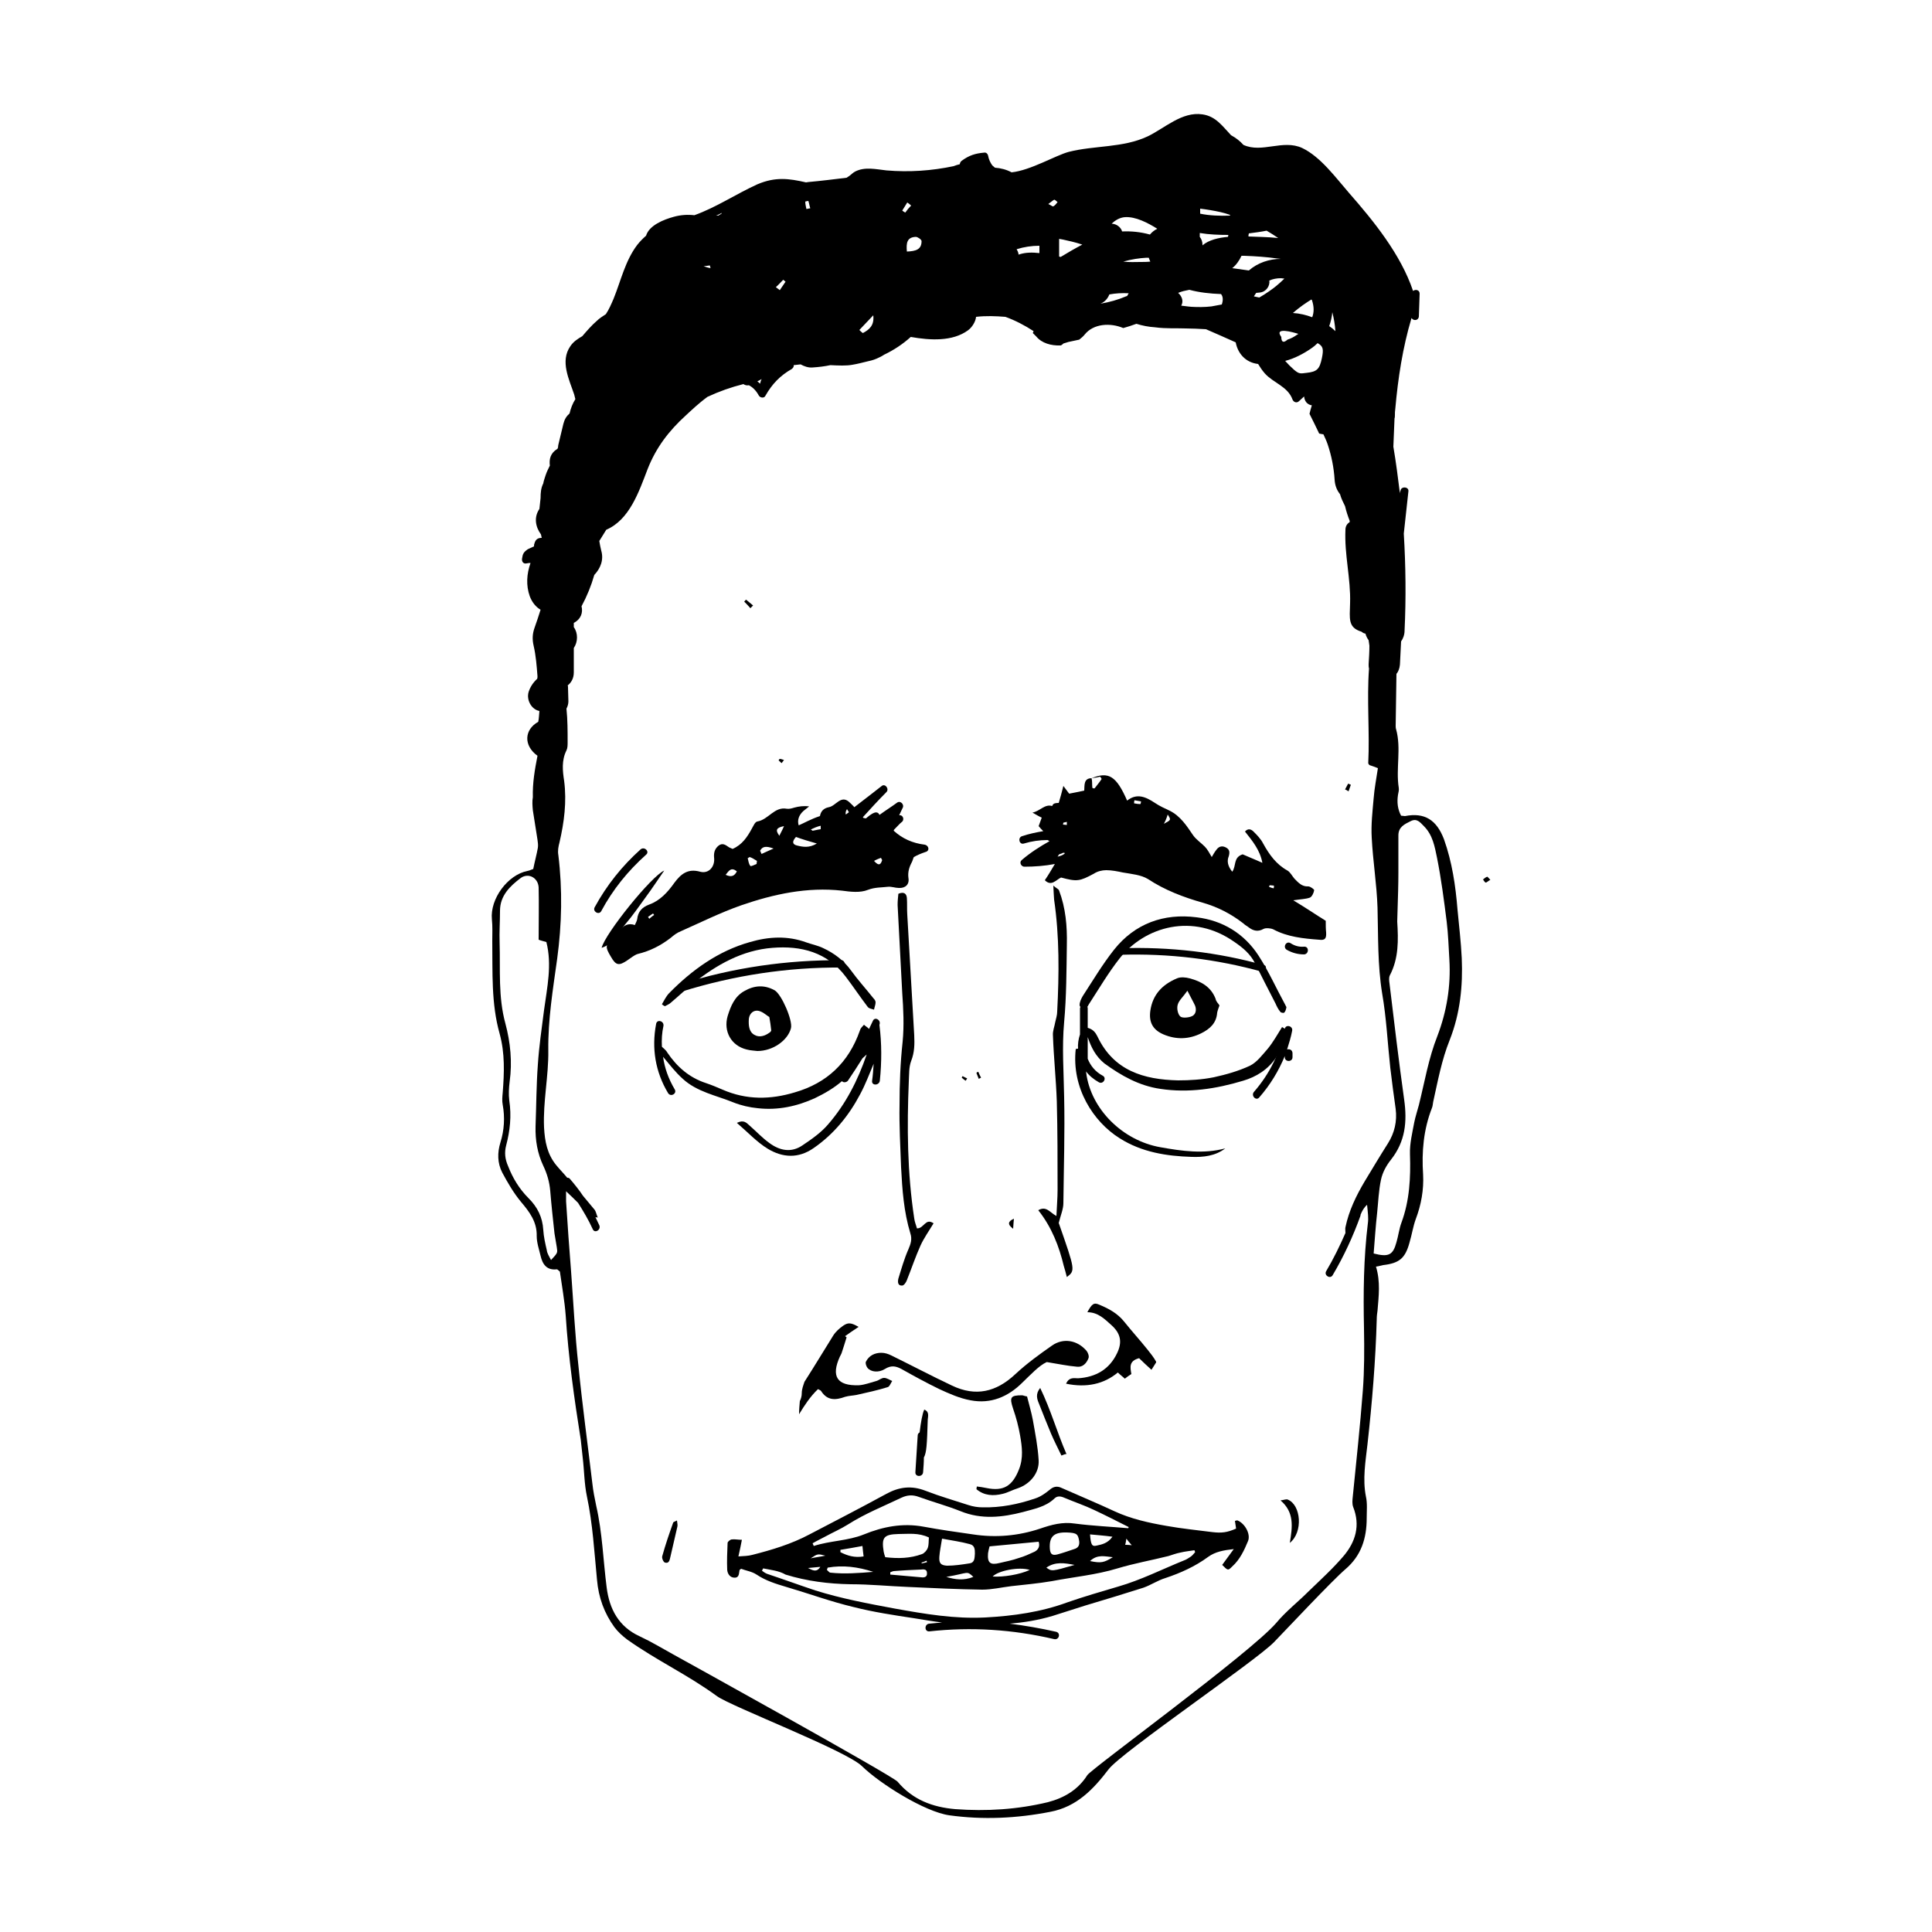 <?xml version="1.0" encoding="utf-8"?>
<!-- Generator: Adobe Illustrator 19.0.0, SVG Export Plug-In . SVG Version: 6.00 Build 0)  -->
<svg version="1.1" id="Layer_9" xmlns="http://www.w3.org/2000/svg" xmlns:xlink="http://www.w3.org/1999/xlink" x="0px" y="0px"
	 viewBox="-499 501 500 500" style="enable-background:new -499 501 500 500;" xml:space="preserve">
<path d="M-537,1409.5c-0.1-0.2-0.3-0.5-0.4-0.7c0.2-0.1,0.4-0.3,0.5-0.3c0.2,0.1,0.3,0.4,0.5,0.6
	C-536.6,1409.2-536.7,1409.3-537,1409.5z"/>
<path d="M-271.4,766.3C-271.4,766.3-271.4,766.3-271.4,766.3c0-0.1,0-0.1,0-0.1c0.5-1.2-1.2-2.2-1.7-1c-0.3,0.7-0.7,1.4-1,2.1
	c-0.3-0.4-0.9-0.7-1.3-1.1c-0.4,0.5-0.6,0.6-0.7,0.8c-0.2,0.2-0.3,0.5-0.4,0.8c-2.9,8.2-8.5,13.5-16.8,15.9
	c-6.3,1.9-12.5,2-18.7-0.7c-1.4-0.6-2.8-1.2-4.3-1.7c-4.3-1.4-7.5-4.2-10-7.9c-0.3-0.6-0.9-1-1.4-1.5c-0.1-1.8,0-3.6,0.4-5.4
	c0.2-1.3-1.7-1.8-1.9-0.5c-1.2,6.3-0.2,12.4,3.1,17.9c0.7,1.1,2.4,0.1,1.7-1c-1.6-2.7-2.6-5.5-3-8.4c1.6,1.9,3.2,4,5.1,5.7
	c3.7,3.4,8.7,4.3,13.1,6.1c2,0.8,4.2,1.3,6.3,1.5c5.2,0.6,10.2-0.5,14.8-2.6c2.5-1.2,4.9-2.6,7-4.4c0.4,0.5,1.3,0.3,1.6-0.2
	c1.3-1.9,2.5-3.8,3.7-5.7c0.4-0.4,0.8-0.7,1.1-1c-2.3,6.7-5.4,12.8-10,18.1c-1.8,2.1-4.2,3.8-6.6,5.4c-2.9,2-5.9,1.4-8.6-0.6
	c-1.8-1.3-3.4-3-5.1-4.5c-0.8-0.7-1.5-1.6-3.3-0.7c2.8,2.4,5.2,5,8,6.7c3.8,2.3,7.9,2.6,11.9-0.2c5.2-3.6,9.1-8.4,12-13.9
	c1.4-2.6,2.4-5.3,3.5-7.9c-0.1,1.5-0.2,3-0.4,4.4c-0.2,1.3,1.8,1.3,2,0C-270.8,775.8-270.8,771-271.4,766.3z"/>
<path d="M-261.7,818.9c1.8,0.1,2.2-2.8,4.3-1.3c-1.2,2-2.5,3.8-3.4,5.8c-1.3,2.9-2.3,5.9-3.5,8.9c-0.2,0.6-0.8,1.4-1.2,1.4
	c-1.2,0.1-1.2-1-1-1.8c0.8-2.6,1.5-5.1,2.6-7.6c0.6-1.4,1-2.6,0.5-4.1c-1.7-5.6-2.1-11.3-2.4-17.1c-0.2-5.4-0.5-10.7-0.4-16.1
	c0-5.5,0.2-10.9,0.8-16.4c0.4-4.2,0.2-8.4-0.1-12.6c-0.4-7.6-0.8-15.2-1.2-22.8c0-1,0.1-2,0.2-2.9c1.5-0.6,2.1,0,2.2,1.1
	c0.1,1.4,0,2.9,0.1,4.3c0.6,10.4,1.2,20.8,1.8,31.2c0.1,2.3,0.1,4.4-0.8,6.7c-0.6,1.6-0.5,3.4-0.6,5.2c-0.5,11.9-0.4,23.7,1.4,35.5
	C-262.3,817.2-261.9,818.1-261.7,818.9z"/>
<path d="M-230.3,814.2c2.1-1.2,3,0.6,4.7,1.5c0.1-2.5,0.3-4.6,0.3-6.8c0-7.6,0-15.2-0.2-22.9c-0.2-5.7-0.8-11.3-1-17
	c-0.1-1.2,0.4-2.3,0.6-3.5c0.2-0.9,0.5-1.8,0.5-2.7c0.5-9.7,0.6-19.4-0.8-29c-0.1-1-0.1-2-0.2-3.6c0.8,0.7,1.4,0.9,1.5,1.3
	c1.7,4.5,2.1,9.2,2,14c-0.1,6.7-0.1,13.4-0.7,20c-0.6,6.5-0.1,13,0,19.4c0.2,9.2-0.1,18.3-0.2,27.5c0,1.5-0.7,3.1-1.2,5.1
	c4.3,12.3,4.3,12.3,2.1,14c-0.3-1.1-0.5-2-0.8-2.9C-224.9,823.6-226.8,818.6-230.3,814.2z"/>
<path d="M-228.1,853.5c-2,0.9-4.1,3.2-6.3,5.3c-3.7,3.7-8.2,5.6-13.4,4.6c-2.8-0.5-5.5-1.7-8.1-2.9c-3.3-1.6-6.6-3.4-9.8-5.2
	c-1.5-0.8-2.7-1-4.3,0s-3.6,0.8-4.5-0.3c-0.3-0.4-0.6-1.2-0.4-1.6c0.8-1.6,2.3-2.3,4-2.3c0.9,0,1.8,0.3,2.6,0.7
	c5.3,2.6,10.4,5.3,15.7,7.8c6.1,2.9,11.4,1.7,16.4-3c2.9-2.7,6.2-5.1,9.5-7.4c2.9-2,6.5-1.4,8.9,1.4c0.4,0.5,0.7,1.4,0.5,1.9
	c-0.5,1.3-1.5,2.4-3,2.2C-222.7,854.5-225,854-228.1,853.5z"/>
<path d="M-270.2,857.6c-0.7,0-1.3,0.6-2,0.8c-1.5,0.4-3,1-4.5,1.1c-5.7,0.2-7.3-2.3-4.9-7.5c0.1-0.2,0.3-0.5,0.4-0.8
	c0.4-1.3,0.9-2.7,1.3-4.1c-0.1-0.1-0.3-0.2-0.4-0.3c1-0.7,2.1-1.5,3.5-2.4c-1.9-1.1-2.7-1.2-4-0.3c-1,0.7-2,1.6-2.6,2.6
	c-2.5,4-4.9,8-7.4,11.9c-0.3,0.9-0.7,1.9-0.7,2.9c0,0.8-0.2,1.5-0.5,2.1c-0.1,1.1-0.2,2.3-0.2,3.4c1.4-2.3,2.9-4.6,4.9-6.5
	c0.3,0.2,0.7,0.3,0.8,0.5c1.6,2.5,3.7,2.4,6.2,1.5c1-0.3,2-0.3,3-0.5c2.7-0.6,5.4-1.2,8-2c0.5-0.1,0.8-1,1.2-1.6
	C-268.8,858.1-269.5,857.6-270.2,857.6z"/>
<path d="M-183.4,761.2c-0.2,0.6-0.5,1.3-0.6,1.9c-0.2,2.7-1.9,4.2-4.1,5.3c-3.2,1.6-6.5,1.7-9.8,0.3c-2.8-1.2-3.8-3.2-3.4-6.1
	c0.6-4.2,3.1-6.8,6.9-8.4c0.9-0.4,2.2-0.3,3.3,0c3,0.8,5.5,2.2,6.7,5.3C-184.3,760.2-183.7,760.7-183.4,761.2z M-191.7,757.4
	c-1.2,1.7-2.2,2.5-2.5,3.6c-0.3,0.9,0,2.4,0.6,3c0.4,0.5,1.9,0.4,2.8,0.1c1.3-0.4,1.5-1.7,1.1-2.8
	C-190.2,760.2-190.8,759.2-191.7,757.4z"/>
<path d="M-303,773c-0.6-0.1-1.7-0.1-2.8-0.4c-4-1-6-4.7-4.9-8.6c0.8-2.6,1.8-5.1,4.3-6.5c2.6-1.5,5.2-1.7,7.9-0.2
	c1.8,1.1,4.7,7.8,4.2,9.8C-295.1,770.2-298.9,773-303,773z M-299.9,764.2c-0.7-0.4-1.4-1.1-2.2-1.4c-1.5-0.7-2.9,0.2-3.1,1.9
	c-0.1,1.6,0,3.3,1.4,4.1c1.3,0.8,2.8,0.3,4-0.6c0.2-0.1,0.3-0.3,0.4-0.5C-299.5,766.6-299.7,765.4-299.9,764.2z"/>
<path d="M-327.7,760.9c0.6-1,1.1-2.1,1.9-2.9c5.9-6,12.7-10.9,20.9-13.2c4.8-1.4,9.7-1.7,14.6,0.1c1.4,0.5,3,0.8,4.4,1.5
	c2.8,1.3,5.3,3.2,7.1,5.7c1.8,2.5,3.9,4.8,5.8,7.2c0.3,0.3,0.6,0.7,0.6,1.1c0,0.6-0.3,1.3-0.4,1.9c-0.6-0.2-1.4-0.3-1.7-0.8
	c-1.9-2.5-3.7-5.2-5.6-7.7c-4.8-6.4-11.6-8.1-19-7.5c-7.8,0.6-14.5,4.4-20.5,9.2c-2,1.6-3.9,3.4-5.8,5c-0.4,0.4-1,0.6-1.5,0.9
	C-327.2,761.3-327.5,761.1-327.7,760.9z"/>
<path d="M-199.8,853.6c0-0.1,0-0.1,0-0.2c-0.6-1.1-1.4-2.1-2.2-3.1c-2-2.5-4.1-4.8-6.1-7.3c-1.7-2.1-3.9-3.3-6.3-4.3
	c-1.5-0.7-2-0.3-3.2,1.9c2.8,0,4.5,1.8,6.3,3.4c2.3,2.1,2.8,4.3,1.4,7.2c-2,4.2-5.5,6.2-10.1,6.5c-1,0-2.3-0.4-3.1,1.4
	c5.3,1.1,9.8,0.1,13.4-2.9c0.7,0.7,1.3,1.1,1.8,1.6c0.6-0.5,1.1-0.8,1.7-1.2c-0.3-1.7-0.7-3.4,2-4.1c1,1,2.1,2,3.2,3
	C-200.6,854.9-200.2,854.2-199.8,853.6z"/>
<path d="M-233.2,862.4c0.5,2,1.1,4,1.5,6.1c0.6,3.4,1.3,6.9,1.5,10.4c0.2,3.3-2.2,6.2-5.5,7.3c-1.3,0.4-2.5,1.1-3.8,1.4
	c-2.4,0.6-4.8,0.5-6.8-1.2c0-0.2,0.1-0.5,0.1-0.7c0.8,0.1,1.6,0.2,2.5,0.4c4.4,0.9,6.7-0.5,8.4-4.8c1.2-3,0.8-5.9,0.3-8.8
	c-0.4-2.3-1-4.6-1.8-6.9c-1-3-0.7-3.5,2.3-3.5C-234.2,862.1-233.9,862.3-233.2,862.4z"/>
<path d="M-167.2,766.8c-1.2,1.9-2.3,3.9-3.7,5.6c-1.4,1.6-2.8,3.5-4.6,4.4c-3,1.4-6.2,2.3-9.4,3c-3,0.6-6.1,0.8-9.2,0.8
	c-8.9-0.2-16.7-2.5-20.9-11.4c-0.5-1-1.1-1.8-2.5-2.2c0-1.7,0-3.3,0-5c0-0.2,0-0.3-0.1-0.4c0.1-0.2,0.3-0.5,0.4-0.7
	c2.6-4,5-8.1,7.9-11.8c6.6-8.4,19.1-11.9,29.8-4.3c2.2,1.5,4.1,3.1,5.3,5.5c1.7,3.4,3.5,6.9,5.3,10.4c0.3,0.7,0.7,1.5,1.2,2.1
	c0.1,0.3,0.9,0.4,1,0.3c0.4-0.3,0.5-0.9,0.6-1.3c0.1-0.2-0.2-0.5-0.3-0.8c-2.3-4.2-4.3-8.7-6.9-12.7c-3.7-5.7-9.3-9.1-16-9.9
	c-8.5-1.1-16,1.6-21.4,8.4c-3,3.8-5.5,8-8.1,12c-0.4,0.7-0.8,1.5-0.8,2.3c0,0.2,0.1,0.3,0.2,0.5c0,0.1-0.1,0.2-0.1,0.4
	c0,2.2,0,4.5,0,6.7c-0.4,1.2-0.6,2.5-0.5,3.7c-0.2,0-0.4,0-0.6,0.1c-1.1,10,4.5,18.8,11.4,23.1c5.7,3.6,12.1,4.6,18.6,4.8
	c3,0.1,6.1-0.2,8.7-2.2c-5.6,1.5-11.2,0.7-16.8-0.3c-9.7-1.7-18-9.8-19.2-19.3c0-0.1,0-0.3-0.1-0.4c0.9,1.2,2,2.1,3.4,2.9
	c1.1,0.6,2.1-1.1,1-1.7c-1.9-1-3.2-2.6-3.9-4.4c0-1.9,0-3.7,0-5.6c0.9,2.7,2.1,5,4.3,6.8c4.4,3.2,9,5.8,14.5,6.6
	c7.3,1.1,14.4,0,21.4-2.1c3.4-1,6.5-2.9,8.6-6.1c1-1.5,2-2.9,2.9-4.4C-164.8,768.4-164.8,768.2-167.2,766.8z"/>
<path d="M-343.3,746.3c0.9-3.7,12.9-18.6,16.2-20c-1.6,2.3-3.1,4.6-4.8,6.9c-1.7,2.3-3.3,4.7-5.2,6.9
	C-338.9,742.1-339.8,745.1-343.3,746.3z"/>
<path d="M-224.3,877.7c-0.9-1.9-1.9-3.8-2.7-5.7c-1.1-2.6-2.1-5.2-3.1-7.7c-0.5-1.2-1-2.5,0.3-4.1c2.8,5.8,4.4,11.6,6.8,17.1
	C-223.4,877.3-223.8,877.5-224.3,877.7z"/>
<path d="M-259.8,865.8c-0.5,1-0.9,3.4-1.2,5.9c-0.3,0.2-0.5,0.4-0.5,0.8c-0.2,3.2-0.4,6.3-0.6,9.5c-0.1,1.3,1.9,1.3,2,0
	c0.1-1.3,0.2-2.6,0.2-3.8c0.7-1.3,0.8-3.3,1-9.8C-258.8,867.4-258.5,866.3-259.8,865.8z"/>
<path d="M-324.5,595.3c2.6,0,5.3,0,7.9,0l0,0C-319.2,595.4-321.8,595.4-324.5,595.3C-324.5,595.4-324.5,595.3-324.5,595.3z"/>
<path d="M-236.6,816.4c-0.1,0.7-0.1,1.5-0.2,2.6C-238.3,817.9-238.2,817.1-236.6,816.4z"/>
<path d="M-150.9,705.3c0.3-0.5,0.5-1,0.8-1.5l0.7,0.3c-0.2,0.6-0.4,1.1-0.6,1.7C-150.3,705.6-150.6,705.4-150.9,705.3z"/>
<path d="M-113.3,728.7c-0.6,0.3-0.9,0.7-1.2,0.7c-0.2,0-0.5-0.5-0.7-0.8c0.4-0.3,0.7-0.6,1.1-0.7
	C-114.1,727.8-113.7,728.3-113.3,728.7z"/>
<path d="M-304.8,658.4c-0.5-0.6-1.1-1.2-1.6-1.7c0.2-0.2,0.3-0.4,0.5-0.5c0.6,0.5,1.2,1,1.8,1.5
	C-304.3,657.9-304.5,658.1-304.8,658.4z"/>
<path d="M-288.2,595.2c0.6,0,1.2,0,1.8,0c0,0.1,0,0.1,0,0.2c-0.6,0-1.2,0-1.8,0C-288.2,595.3-288.2,595.3-288.2,595.2z"/>
<path d="M-245.8,778.4c0.2,0.5,0.4,1,0.7,1.5c-0.2,0.1-0.4,0.2-0.6,0.3c-0.2-0.5-0.4-1-0.6-1.5C-246.2,778.5-246,778.4-245.8,778.4z
	"/>
<path d="M-249.1,780.7c-0.4-0.3-0.7-0.5-1-0.8c0,0,0.1-0.3,0.2-0.4c0.4,0.2,0.8,0.4,1.2,0.6C-248.9,780.4-249,780.6-249.1,780.7z"/>
<path d="M-296.1,697.7c-0.3,0.4-0.5,0.6-0.6,0.8c-0.3-0.2-0.5-0.5-0.8-0.7c0,0,0.2-0.4,0.3-0.4C-297,697.4-296.6,697.5-296.1,697.7z
	"/>
<path d="M-178.7,894.5c-0.2-0.1-0.5,0.1-0.7,0.1c0.1,0.7,0.2,1.4,0.3,2c-2.3,1-3.7,1.2-6.2,0.9c-3.9-0.5-7.9-0.9-11.8-1.6
	c-4.6-0.8-9.2-1.8-13.5-3.8c-4.5-2.1-9.1-4-13.6-6c-1.2-0.6-2.2-0.4-3.2,0.5c-1.1,0.9-2.4,1.8-3.7,2.2c-4.4,1.5-8.9,2.4-13.6,2.3
	c-1.2,0-2.5-0.2-3.7-0.6c-3.7-1.2-7.5-2.3-11.1-3.7c-3.6-1.4-6.8-1-10.1,0.8c-6.6,3.6-13.2,7-19.9,10.5c-4.7,2.5-9.7,4-14.8,5.3
	c-1.1,0.3-2.2,0.3-3.6,0.4c0.4-1.7,0.6-2.8,0.9-4.3c-1,0-1.8-0.2-2.6-0.1c-0.4,0-1.1,0.6-1.1,0.9c-0.1,2.3-0.2,4.7-0.1,7
	c0.1,1.1,0.8,2,1.9,2c1.3,0,1.1-1.2,1.3-2c0.1-0.1,0.3-0.2,0.4-0.3c1.3,0.5,2.8,0.7,4,1.5c2.4,1.6,5,2.4,7.7,3.2
	c5.8,1.7,11.5,3.8,17.4,5.2c5.1,1.3,10.4,2.1,15.7,2.9c2.4,0.4,4.8,0.8,7.2,1.1c-1.1,0.1-2.2,0.2-3.3,0.3c-1.3,0.1-1.3,2.1,0,2
	c10.9-1.2,21.6-0.5,32.3,2c1.3,0.3,1.8-1.6,0.5-1.9c-4-0.9-8-1.6-12-2.1c3.7-0.3,7.4-0.9,11.1-2c2.8-0.9,5.7-1.8,8.5-2.7
	c5-1.5,10-3,15-4.6c2-0.7,3.7-1.9,5.7-2.5c3.9-1.3,7.7-3,11.1-5.5c1.8-1.3,3.9-1.7,6.6-2c-1.2,1.6-2.1,2.9-3,4.1
	c1.5,1.5,1.5,1.5,2.6,0.4c2-1.8,3.1-4.2,4.1-6.6C-175.3,898-176.8,895.3-178.7,894.5z M-285.5,898.7c2-1.1,4.1-2,6-3.2
	c4.4-2.8,9.2-4.7,13.8-6.9c1.5-0.7,2.9-0.8,4.5-0.2c3.6,1.3,7.3,2.3,10.8,3.7c5.4,2.2,10.8,1.6,16.2,0.2c2.8-0.8,5.8-1.3,8.1-3.5
	c0.7-0.7,1.6-0.6,2.5-0.2c2.6,1.1,5.3,2,7.8,3.2c3,1.4,5.9,2.9,8.9,4.4c0,0.1-0.1,0.2-0.1,0.3c-4.6-0.4-9.2-0.6-13.8-1.2
	c-3.2-0.5-6.1,0.3-9,1.3c-5.7,1.9-11.5,2.4-17.4,1.5c-4.2-0.6-8.5-1.2-12.8-2c-5.4-1-10.5,0-15.4,2c-4.2,1.7-8.7,1.6-13,3
	c-0.1-0.2-0.2-0.5-0.3-0.7C-287.7,899.8-286.6,899.3-285.5,898.7z M-206.1,900.9c-0.8-0.1-1.3-0.1-1.7-0.1c0.1-0.4,0.2-0.8,0.3-1.6
	C-207,899.9-206.7,900.2-206.1,900.9z M-211,904c-2.3,1.4-3,1.6-5.9,1C-215,903.2-213.1,903.8-211,904z M-216.9,898.1
	c2,0.2,3.7,0.3,5.8,0.6c-1.2,1.7-2.7,2-4.1,2.3C-216.4,901.3-216.7,900.8-216.9,898.1z M-221,901.9c-1.5,0.5-2.9,1-4.4,1.4
	c-1.3,0.3-1.8-0.1-1.9-1.5c-0.2-3.1,1-4.3,4.4-4.2c2.6,0.1,2.9,0.4,3.2,2.3C-219.6,901-220,901.6-221,901.9z M-220.9,906
	c-5.9,1.7-5.9,1.7-7.3,0.7C-225.9,905.1-223.5,905.5-220.9,906z M-235.3,904.2c-1.7,0.6-3.3,0.9-5,1.3c-2.4,0.6-3.2,0-3-2.5
	c0.1-0.6,0.2-1.1,0.4-1.8c4.3-0.4,8.4-0.8,12.7-1.2c0.4,1.2-0.1,2.1-1.1,2.6C-232.6,903.2-233.9,903.8-235.3,904.2z M-232.5,907.3
	c-2.6,1.2-6.9,1.9-9.6,1.7C-240.7,907.5-235.3,906.4-232.5,907.3z M-248.1,905.6c-1.9,0.3-3.9,0.6-5.8,0.6c-1.7-0.1-2.1-0.7-2-2.3
	c0.1-1.4,0.4-2.8,0.7-4.7c2.7,0.5,4.9,0.8,7.1,1.4c1.4,0.3,1.4,1.4,1.4,2.5C-246.8,904.2-246.7,905.4-248.1,905.6z M-247.1,909.1
	c-2.5,1-4.7,0.7-7,0C-248.2,908.1-248.9,907.4-247.1,909.1z M-260.4,905.6c-0.1,0-0.1-0.1-0.1-0.2c0.4-0.1,0.8-0.3,1.3-0.5
	c0,0.1,0.1,0.3,0.1,0.4C-259.5,905.4-260,905.5-260.4,905.6z M-259.1,908.1c0.1,1.1-0.8,1.2-1.5,1.1c-2.7-0.2-5.3-0.5-8-0.7v-0.6
	c0.3-0.1,0.7-0.3,0.9-0.3c2.3-0.2,4.7-0.3,7-0.4C-259.9,907.1-259.1,907.1-259.1,908.1z M-260.4,903.2c-3,1.1-6.1,1.2-9.5,0.8
	c-0.2-0.6-0.3-0.9-0.4-1.4c-0.6-3.7,0-4.5,3.8-4.6c2.6,0,5.2-0.4,7.9,0.9c-0.1,1,0,1.9-0.3,2.7C-259.1,902.2-259.8,903-260.4,903.2z
	 M-273,907.8c-3.7,0.3-7.4,0.6-11.1,0.2c-0.3,0-0.6-0.5-0.9-0.7c0.1-0.2,0.1-0.4,0.2-0.6C-280.9,906-276.9,906.5-273,907.8z
	 M-281.5,902.7v-0.6c1.8-0.3,3.6-0.6,5.7-1c0.1,1.1,0.2,1.9,0.3,2.7C-277.9,904.2-279.7,903.6-281.5,902.7z M-285.4,903.6
	c-1.4,0.3-2.4,0.4-3.8,0.7C-287.4,903.1-287.4,903.1-285.4,903.6z M-286.7,906.5c-1,1.6-2.1,0.8-3.2,0.3
	C-288.9,906.7-287.8,906.6-286.7,906.5z M-190.9,903.9c-0.5,0.3-1,0.7-1.6,0.9c-5.7,2.3-11.2,5.1-17.1,6.8
	c-4.4,1.3-8.9,2.6-13.2,4.1c-6.8,2.5-13.9,3.5-21.2,3.9c-8,0.4-15.6-0.9-23.4-2.3c-7-1.3-13.9-2.6-20.6-4.7
	c-4.2-1.4-8.3-2.9-12.5-4.3c-0.5-0.2-0.9-0.5-1.3-0.8c0.1-0.2,0.2-0.4,0.3-0.6c2,0.4,4.1,0.6,5.8,1.6c5.5,1.7,11.1,2.4,16.8,2.5
	c5,0,9.9,0.5,14.9,0.7c6.4,0.3,12.8,0.6,19.2,0.7c2.5,0,5-0.6,7.5-0.9c3.5-0.4,7-0.7,10.5-1.3c5.7-1.1,11.4-1.6,17-3.3
	c4.3-1.3,8.8-2.1,13.2-3.2c1-0.3,2-0.7,3.1-0.9c1.2-0.3,2.4-0.4,3.6-0.6c0.1,0.1,0.1,0.3,0.2,0.5
	C-190.1,903.1-190.4,903.6-190.9,903.9z"/>
<path d="M-323.8,894.5c0.1,0.8,0.2,1.2,0.1,1.6c-0.6,2.6-1.2,5.2-1.8,7.8c-0.2,0.8-0.3,1.8-1.4,1.5c-0.4-0.1-0.9-1.2-0.7-1.7
	c0.8-2.9,1.8-5.8,2.8-8.6C-324.8,894.9-324.4,894.8-323.8,894.5z"/>
<path d="M-165.2,900.3c0.7-4.2,1.2-7.9-2.4-11c0.9-0.1,1.5-0.4,1.9-0.2C-162.3,890.5-161.7,897.5-165.2,900.3z"/>
<path d="M-281.2,749.5c-14.1-0.1-28.1,1.9-41.7,6.2c-1,0.3-0.6,2.2,0.4,1.9c13.5-4.2,27.4-6.3,41.3-6.2
	C-280.1,751.6-280.1,749.6-281.2,749.5z"/>
<path d="M-171.8,750.8c-12.1-3.4-24.5-4.8-37.2-4.4c-0.9,0-1,1.7-0.1,1.7c12.6-0.4,24.9,1.1,36.8,4.4
	C-171.4,752.7-171,751-171.8,750.8z"/>
<path d="M-155.8,742.3c-0.1-0.9-0.1-1.9-0.1-3c-2.6-1.6-5.2-3.4-8.4-5.3c1.9-0.3,3.2-0.3,4.3-0.7c0.5-0.2,1-1.2,1.1-1.9
	c0.1-0.2-1-1-1.5-1c-1.7,0.1-2.6-1-3.6-2c-0.6-0.7-1.1-1.7-1.8-2.1c-2.9-1.6-4.7-4.1-6.3-7c-0.6-1.2-1.6-2.2-2.5-3.1
	c-0.6-0.6-1.4-0.9-2.2,0c1.9,2.4,3.9,4.8,4.5,8.1c-2.2-1-3.8-1.6-5.1-2.2c-2.5,0.8-1.6,3-2.7,4.5c-1.2-1.5-1.4-2.8-0.9-4
	c0.3-1.1,0.2-1.7-0.6-2.2c-1-0.6-1.9-0.4-2.5,0.4c-0.5,0.6-0.9,1.3-1.3,2c-0.6-1-1.1-2-1.8-2.7c-1-1-2.2-1.8-3-2.9
	c-1.7-2.5-3.3-5-6.1-6.4c-1.3-0.6-2.6-1.2-3.8-2c-2.4-1.6-4.7-2.6-7.2-0.6c-2.8-6.4-4.8-7.6-9.2-5.8c0.7-0.1,1.5-0.2,2.2-0.4
	c0.2,0.2,0.3,0.4,0.4,0.6c-0.5,0.8-1.2,1.6-1.8,2.4c-0.2,0.1-0.4,0-0.6-0.1c-0.1-0.9,0-1.7-0.2-2.5c-2.1,0-1.8,1.9-1.9,3.2
	c-1.5,0.3-2.7,0.6-3.9,0.8c-0.4-0.5-0.8-1.1-1.5-2c-0.4,1.7-0.8,3-1.2,4.4c-0.3,0-0.6,0-1,0.1c-0.4,0.1-0.6,0.4-0.7,0.7
	c-1.9-0.6-3.1,1.3-5.1,1.7c0.9,0.5,1.7,1,2.4,1.3c-0.4,1.1-0.6,1.7-0.8,2.2c0.4,0.5,0.8,0.9,1.2,1.3c-1.8,0.3-3.7,0.7-5.5,1.3
	c-1.2,0.4-0.7,2.3,0.5,1.9c2-0.6,4-0.9,6.1-0.9c0.2,0.1,0.4,0.2,0.5,0.3c-2.5,1.4-5,3-7.2,4.9c-0.7,0.6-0.1,1.7,0.7,1.7
	c2.6,0,5.3-0.2,7.9-0.7c-0.9,1.5-1.7,2.9-2.6,4.2c1.7,1.7,2.9-0.1,4.2-0.7c4.1,1.1,4.8,1,8.5-1c0.9-0.6,2.1-0.9,3.2-0.9
	c1.4,0,2.9,0.3,4.3,0.6c2.3,0.4,4.7,0.6,6.5,1.7c4.4,2.9,9.2,4.7,14.1,6.1c3.9,1.1,7.4,2.9,10.6,5.4c0.4,0.4,1,0.7,1.5,1.1
	c1.1,0.8,2.3,1.1,3.7,0.3c0.6-0.3,1.8-0.2,2.5,0.1c3.7,2,7.9,2.4,11.9,2.7C-156.1,744.4-155.7,743.9-155.8,742.3z M-223.4,721.8
	c-0.4,0.5-1.1,0.7-1.9,0.9c0.1-0.2,0.3-0.4,0.4-0.6c0.3-0.1,0.7-0.2,1-0.4C-223.7,721.7-223.5,721.7-223.4,721.8
	C-223.3,721.7-223.4,721.8-223.4,721.8z M-223.9,714.4l0.1-0.5c0.3-0.1,0.6-0.1,0.9-0.2c0,0.3,0,0.5,0,0.8
	C-223.2,714.5-223.5,714.4-223.9,714.4z M-203.9,709.1c-0.5,0-1.1-0.1-1.6-0.2c0-0.3,0-0.5,0.1-0.8c0.6,0.1,1.1,0.2,1.7,0.3
	C-203.7,708.6-203.8,709.1-203.9,709.1z M-197.8,714.2c0.4-0.7,0.7-1.4,1-2.4C-195.9,713.2-195.9,713.2-197.8,714.2z M-170.6,730.5
	c0.1-0.1,0.1-0.3,0.2-0.4c0.5,0,0.9,0.1,1.1,0.1c0,0.3,0,0.5-0.1,0.7C-169.8,730.8-170.2,730.7-170.6,730.5z"/>
<path d="M-259.7,719.6c-3.2-0.4-5.8-1.6-8-3.6c0-0.1,0-0.2,0.1-0.3c0.8-0.8,1.5-1.6,1.9-1.9c0.9-0.6,0.4-2-0.6-1.8
	c0.3-0.6,0.6-1.3,0.9-1.9c0.5-0.8-0.5-2-1.4-1.4c-1.5,1.1-3.1,2.1-4.6,3.2c-0.1-0.3-0.4-0.6-0.6-0.6c-0.4-0.2-1.2,0.2-1.6,0.5
	c-0.5,0.3-0.9,0.7-1.3,1c-0.2,0-0.4-0.1-0.6-0.1c-0.1-0.1-0.1-0.1-0.2-0.2c2-2.2,4-4.4,6.1-6.5c0.8-0.8-0.3-2.3-1.2-1.6
	c-0.8,0.6-3.8,3-7.1,5.5c-0.4-0.5-0.9-0.9-1.4-1.4c-2.1-1.8-3.4,1.1-5.2,1.4c-1.5,0.3-2.1,1.2-2.3,2.3c-2.2,0.7-4.3,1.9-5.5,2.4
	c-0.4-1.3,0-2.6,1.2-3.7c0.5-0.4,1-0.8,1.5-1.2c-1.4-0.2-2.7,0-3.8,0.3c-0.7,0.2-1.3,0.4-2,0.3c-3.2-0.6-4.7,2.8-7.6,3.3
	c-0.6,0.1-1,1.1-1.4,1.8c-1.2,2.2-2.5,4.2-5,5.3c-0.3-0.1-0.6-0.3-0.9-0.4c-0.9-0.6-1.7-1.3-2.8-0.4c-0.9,0.8-1.2,1.7-1.1,3
	c0.3,2.4-1.4,4.3-3.6,3.7c-3.2-0.9-5,0.6-6.7,2.9c-1.7,2.4-3.7,4.6-6.5,5.6c-1.9,0.7-2.9,1.9-3.1,3.8c-0.1,0.5-0.3,0.8-0.6,1.5
	c-1.7-0.6-3,0.1-4,1.5c-0.5,0.6-1.1,1.1-1.7,1.7c-2,2-2,2.5-0.5,5c1.3,2.3,2.1,2.4,4.3,0.9c0.9-0.6,1.7-1.3,2.6-1.6
	c3.3-0.8,6-2.2,8.6-4.2c0.8-0.7,1.6-1.3,2.6-1.7c5.2-2.3,10.2-4.8,15.6-6.7c8.4-2.9,17.1-4.8,26.1-3.8c2.2,0.3,4.7,0.6,6.7-0.2
	c1.8-0.7,3.5-0.6,5.2-0.8c0.9-0.1,1.9,0.3,2.8,0.3c1.7,0.1,2.8-0.9,2.5-2.6c-0.2-1.5,0.2-2.8,0.9-4.1c0.2-0.4,0.3-0.9,0.5-1.3
	c0.9-0.5,1.8-0.9,3-1.3C-258.3,721.2-258.6,719.8-259.7,719.6z M-331,738.8c0-0.2-0.2-0.3-0.3-0.5c0.4-0.3,0.9-0.6,1.3-0.9
	c0.1,0.1,0.2,0.3,0.3,0.4C-330.1,738-330.5,738.4-331,738.8z M-311.2,727.4c0.9-1.2,1.5-2,2.9-0.9
	C-308.9,727.7-309.7,728.1-311.2,727.4z M-303.2,724.6c-0.5,0.2-1.5,0.7-1.6,0.5c-0.5-0.6-0.5-1.4-0.7-2c0.1,0,0.3-0.2,0.5-0.3
	c0.7,0.2,1.2,0.6,1.9,1C-303.1,724-303.2,724.3-303.2,724.6z M-301.9,722c-0.2-0.3-0.2-0.6-0.4-0.8c0.6-1.2,1.6-1.3,3.5-0.6
	C-300.2,721.2-301,721.6-301.9,722z M-297.3,717.3c-1.1-1.5-0.8-2.1,1.2-2.5C-296.6,716-297,716.6-297.3,717.3z M-292.8,719.8
	c-1.2-0.3-1.2-1.1-0.2-2.2c1.6,0.6,3.3,1.1,5.4,1.7C-289.6,720.5-291.2,720.2-292.8,719.8z M-288.7,716
	C-288.8,715.9-288.8,715.9-288.7,716c-0.2-0.2-0.4-0.3-0.5-0.3c0.8-0.4,1.7-0.8,2.6-1c0,0.3,0,0.6,0,0.9
	C-287.4,715.7-288.1,715.9-288.7,716z M-279.8,710.4c0.2,0.3,0.3,0.5,0.5,0.8c-0.3,0.2-0.5,0.4-0.8,0.6
	C-280.2,711.5-280.2,711-279.8,710.4z M-272.8,723.8c0.7-0.4,1.3-0.6,1.8-0.8c0.1,0.3,0.3,0.5,0.3,0.6
	C-271,724.5-271.4,725.4-272.8,723.8z"/>
<path d="M-165.9,772.6c0.5-1.6,1-3.2,1.3-4.8c0.3-1.3-1.7-1.8-1.9-0.5c-1.2,6.1-3.9,11.6-8,16.3c-0.8,1,0.6,2.4,1.4,1.4
	c2.8-3.2,5-6.8,6.6-10.7v0.3c0,1.3,2,1.3,2,0v-1C-164.5,772.7-165.3,772.4-165.9,772.6z"/>
<path d="M-333.2,720.8c-4.8,4.3-8.8,9.3-11.9,15c-0.6,1.1,1.1,2.1,1.7,1c3-5.6,6.9-10.4,11.6-14.6
	C-330.8,721.4-332.2,720-333.2,720.8z"/>
<path d="M-161.5,746c-1.3,0.1-2.4-0.2-3.5-0.9c-1.1-0.7-2.1,1-1,1.7c1.4,0.8,2.9,1.2,4.5,1.2C-160.2,747.9-160.2,745.9-161.5,746z"
	/>
<path d="M-120.7,749c-0.2-4.2-0.7-8.4-1.1-12.6c-0.5-6.2-1.4-12.3-3.5-18.2c-1.9-5-5-7-10.1-6c-0.3,0-0.6-0.1-1-0.1
	c-0.9-1.7-1.1-3.5-0.8-5.4c0.1-0.6,0.3-1.2,0.2-1.8c-0.8-5,0.7-10.2-0.7-15.2c-0.1-0.3-0.1-0.6-0.1-0.9c0.1-4.5,0.1-9,0.2-13.4
	c0.5-0.6,0.8-1.4,0.9-2.4c0.1-2,0.2-4,0.3-6c0.5-0.7,0.9-1.7,0.9-2.8c0.4-8.4,0.3-16.8-0.2-25.1c0.4-3.7,0.8-7.3,1.2-11
	c0.1-1.1-1.7-1.3-2-0.3c-0.1,0.3-0.2,0.6-0.2,0.9c-0.5-4-1-8-1.7-12.1c0.1-2.4,0.2-4.9,0.3-7.3c0.1-0.3,0.1-0.6,0.1-0.9
	c0-0.5,0-1,0.1-1.6c0.7-7.9,1.9-15.8,4.2-23.5c0.5,0.8,1.8,0.7,1.9-0.4c0.1-2,0.1-3.9,0.2-5.9c0-1-1.1-1.2-1.7-0.7
	c-3.2-9.5-10.2-18.1-16.6-25.4c-3.4-3.9-7.3-9.3-12.1-11.6c-5-2.3-10.4,1.4-15.2-0.8c-0.9-1-1.9-1.8-3.2-2.5
	c-2.2-2.3-3.9-4.9-7.4-5.4c-5.3-0.8-9.8,3.6-14.2,5.7c-6.4,3-13.7,2.3-20.4,4c-3.4,0.9-9.9,4.8-14.8,5.3c-1.3-0.7-2.8-1.1-4.3-1.2
	c-0.2-0.2-0.5-0.4-0.7-0.6c-0.5-0.7-0.9-1.5-1.1-2.6c-0.1-0.4-0.5-0.8-1-0.7c-2.3,0.2-3.9,0.7-5.8,2.1c-0.3,0.2-0.5,0.6-0.5,0.9
	c-0.5,0.1-1.1,0.3-1.6,0.5c-5.7,1.2-11.5,1.6-17.4,1.1c-2.7-0.3-5.6-1-8.1,0.3c-0.6,0.3-1,0.8-1.6,1.2c-0.2,0.1-0.4,0.3-0.6,0.4
	c-3.3,0.4-6.5,0.8-9.8,1.1c-0.3,0-0.5,0.1-0.7,0.1c-4.4-1-7.9-1.5-12.6,0.5c-5.7,2.6-10.5,5.9-16.3,8c-1.7-0.2-3.5-0.1-5.3,0.4
	c-2.6,0.7-6.4,2.2-7.2,4.9c-0.8,0.7-1.6,1.5-2.3,2.4c-3.1,4.1-4.2,9.2-6.1,13.9c-0.6,1.4-1.2,2.8-2,4c-0.9,0.6-1.7,1.1-2.3,1.7
	c-1.4,1.2-2.6,2.6-3.8,4c-1.2,0.7-2.3,1.4-3.1,2.6c-2.7,3.9-0.3,8.6,1,12.5c0.1,0.4,0.2,0.8,0.3,1.2c-0.7,1.1-1.2,2.4-1.5,3.7
	c-0.8,0.7-1.3,1.5-1.6,2.7c-0.4,1.8-0.9,3.6-1.3,5.4c-0.1,0.3,0,0.9-0.3,1.1c-1.8,1.1-2.1,2.7-1.9,4.3c-0.4,0.8-0.8,1.6-1.1,2.5
	c-0.2,0.7-0.5,1.4-0.6,2.1c-0.6,1.2-0.7,2.4-0.7,3.8c-0.1,0.9-0.2,1.8-0.3,2.8c-1.5,2.2-1,4.7,0.4,6.6c0.1,0.3,0.1,0.6,0.2,0.9
	c-0.9,0-1.6,0.3-1.9,1.5c-0.1,0.2-0.1,0.5-0.1,0.7c-0.8,0.4-1.6,0.7-1.7,0.8c-1.1,0.8-1.2,1.2-1.4,2.4c-0.1,0.8,0.4,1.4,1.2,1.2
	c0.4-0.1,0.7-0.1,1-0.1c-1,2.8-1.2,5.8-0.2,8.6c0.6,1.6,1.6,2.8,2.8,3.5c-0.5,1.6-1,3.1-1.5,4.5c-0.6,1.6-0.7,3.1-0.3,4.8
	c0.6,2.6,0.8,5.3,1,7.9c0,0.2,0,0.5-0.1,0.7c-1,0.9-1.8,2.1-2.2,3.4c-0.6,2,0.7,4.5,2.8,4.9c0,0,0,0,0,0c-0.1,0.9-0.1,1.8-0.3,2.8
	c-3.6,2-3.9,6.1-0.2,8.8c-0.7,3.6-1.3,7-1.2,10.7c-0.2,1.1-0.1,2.3,0,3.4c0.4,2.5,0.8,5.1,1.2,7.6c0.1,0.7,0.2,1.4,0.1,2.1
	c-0.3,1.7-0.8,3.5-1.2,5.5c-0.4,0.1-0.9,0.4-1.5,0.5c-5.1,1-9.7,7.2-9.2,12.5c0.2,1.9,0.1,3.7,0.1,5.6c0.1,8.1-0.3,16.2,1.9,24
	c1.4,5.1,1.2,10.1,0.8,15.3c-0.1,1-0.2,2.1,0,3.1c0.6,3.3,0.4,6.6-0.6,9.8c-0.8,2.6-0.8,5.3,0.5,7.8c1.4,2.6,2.9,5.2,4.8,7.5
	c2.2,2.6,4.2,5.2,4.1,8.9c0,1.7,0.6,3.4,1,5.1c0.5,2.2,1.6,3.8,4.2,3.5c0.2,0,0.3,0.2,0.8,0.6c0.5,3.6,1.2,7.4,1.5,11.3
	c0.7,10.8,2.2,21.5,3.9,32.2c0.2,1.5,0.3,3.1,0.5,4.6c0.4,3.3,0.4,6.8,1.1,10.1c1.5,7.1,1.9,14.3,2.6,21.5c0.4,4.7,1.9,8.7,4.5,12.3
	c0.9,1.2,2.1,2.3,3.3,3.2c7.9,5.6,15.5,9,23.3,14.7c3.8,2.7,33.5,14.1,37.5,18.1c4.6,4.5,16.2,11.8,22.6,12.7
	c8.7,1.2,17.4,0.8,26.1-0.9c6.9-1.3,11.2-5.9,15.1-11c3.3-4.4,37.9-27.9,42.8-32.9c3-3.1,15.2-16.1,18.5-18.9
	c4.1-3.5,5.5-8,5.5-13.2c0-1.9,0.2-3.8-0.2-5.6c-0.9-4.5-0.1-9.1,0.4-13.5c1.2-10.8,2.1-21.6,2.4-32.4c0-0.8,0.1-1.5,0.2-2.2
	c0.3-3.7,0.8-7.5-0.4-11.4c0.8-0.1,1.3-0.3,1.9-0.4c4.2-0.5,5.7-1.8,6.8-5.9c0.6-2,0.9-4.1,1.6-6c1.4-3.7,2.1-7.6,1.9-11.5
	c-0.4-5.9,0.1-11.7,2.3-17.3c0.2-0.5,0.2-1,0.3-1.5c1.2-5.4,2.2-10.9,4.3-16.1C-121.1,763.2-120.4,756.2-120.7,749z M-154.2,581.8
	c0.4,1.6,0.7,3.2,0.8,4.9c-0.5-0.5-1-0.9-1.6-1.3C-154.6,584.3-154.3,583-154.2,581.8z M-156.9,593.7c-0.6,2.8-1.2,3.5-4,3.8
	c-1.6,0.2-1.9,0.3-3.2-0.8c-0.8-0.7-1.6-1.5-2.3-2.3c2.4-0.6,4.8-1.9,6.7-3.2c0.6-0.4,1.2-0.9,1.7-1.4
	C-156.6,590.6-156.4,591.3-156.9,593.7z M-159.6,578.5c0,0,0,0.1,0.1,0.1c0.6,1.7,0.6,3.2,0.1,4.5c-1.6-0.6-3.3-1-5-1.1
	C-162.7,580.5-160.9,579.3-159.6,578.5z M-163,587.4C-163,587.4-163,587.4-163,587.4c-0.1,0.1-0.2,0.2-0.3,0.2
	c-0.8,0.6-1.6,1-2.5,1.3c-1,0.9-1.6,0.7-1.6-0.7C-169.4,585.5-164.3,587-163,587.4z M-166.6,573.1c-0.7,0.7-1.5,1.4-2.1,1.9
	c-0.7,0.6-2.8,2.1-4.4,3c-0.4-0.1-0.9-0.2-1.4-0.3c0.2-0.3,0.4-0.6,0.6-0.9c0.3,0,0.7-0.1,1-0.1c1.6-0.2,2.6-1.7,2.4-3.1
	c0.9-0.4,1.9-0.6,3-0.6C-167.2,573-166.9,573.1-166.6,573.1z M-175.8,561.4c1.6-0.2,3.1-0.4,4.6-0.7c1,0.6,2,1.2,3,1.9
	c-2.8-0.3-5.7-0.3-7.7-0.4C-175.9,562-175.9,561.7-175.8,561.4z M-177.7,567.2c0.2,0,0.5,0,0.7,0c2.9,0.1,5.8,0.3,8.6,0.7
	c0.3,0,0.6,0.1,0.9,0.1c-3,0-6,1-8.3,3c-1.4-0.2-2.8-0.4-4.3-0.6C-179.1,569.6-178.3,568.5-177.7,567.2z M-183.1,555.9
	c0.8,0.2,1.6,0.4,2.4,0.7c0,0.1,0,0.1,0.1,0.2c-2.7,0.1-5.4,0-7.8-0.5c0-0.4,0-0.9,0-1.3C-186.7,555.2-184.9,555.5-183.1,555.9z
	 M-188.5,561.3c2.4,0.4,4.9,0.5,7.4,0.5c0,0.2-0.1,0.3-0.1,0.5c-2.4,0.2-5,0.8-6.6,2.2c0-0.1,0-0.1,0-0.2c0-0.8-0.3-1.5-0.7-2
	C-188.5,562-188.5,561.7-188.5,561.3z M-191.2,576c2.6,0.7,5.4,1,8.2,1.1c0.5,0.6,0.6,1.5,0.2,2.7c-0.9,0.2-1.8,0.3-2.7,0.5
	c-1.7,0.2-3.5,0.2-5.2,0.1c0,0-1.2-0.1-2.6-0.3c0.5-0.9,0.4-1.9-0.4-2.9c-0.1-0.1-0.3-0.3-0.4-0.4
	C-193.2,576.4-192.2,576.2-191.2,576z M-207.9,557.2c2.8-0.2,6,1.5,8.4,3c-0.8,0.4-1.4,0.9-1.9,1.5c-2.5-0.7-4.9-0.9-7.2-0.8
	c-0.3-1.1-1.5-2-2.7-2C-210.4,558-209.2,557.3-207.9,557.2z M-201.3,568.7c-0.9,0.1-1.8,0.1-2.6,0.1c-1.2,0-2.8,0.1-4.4-0.1
	c2.1-0.6,4.2-0.9,6-1c0.2,0,0.4,0,0.6,0C-201.6,568-201.5,568.3-201.3,568.7z M-211.9,577.2c1.6-0.3,3.3-0.4,5-0.3
	c-0.1,0.2-0.3,0.5-0.4,0.7c-0.1,0-0.2,0.1-0.3,0.1c-2.1,0.9-4.3,1.5-6.6,1.9C-213,579.1-212.3,578.2-211.9,577.2z M-225,562.8
	c0.4,0.1,0.7,0.1,1.1,0.2c1.4,0.3,3.2,0.7,5,1.3c-1.9,1-3.8,2.1-5.6,3.2c-0.1,0-0.3-0.1-0.4-0.1V562.8z M-226.2,552.7
	c0.2-0.1,0.6,0.4,0.9,0.6c-0.3,0.4-0.7,0.9-1.1,1.1c-0.2,0.1-0.6-0.3-1.3-0.6C-227,553.3-226.6,552.9-226.2,552.7z M-230,564.6v1.9
	c-1.8-0.2-3.5-0.2-5.1,0.3c-0.1,0-0.2,0.1-0.3,0.1c0-0.4-0.2-0.9-0.5-1.4C-234,564.9-232,564.6-230,564.6z M-260.5,563.4
	c0,2.2-1.5,2.6-3.8,2.7c-0.2-2.2,0-3.7,2.3-3.8C-261.5,562.3-260.5,563-260.5,563.4z M-264.2,553.4c0.3,0.2,0.7,0.5,1,0.8
	c-0.6,0.6-1.1,1.2-1.5,1.8c-0.3-0.1-0.5-0.3-0.8-0.5C-265.1,554.8-264.6,554.1-264.2,553.4z M-273,582.6c0.3,2.6-1,3.7-2.7,4.6
	c-0.3-0.2-0.6-0.5-0.9-0.8C-275.4,585.1-274.2,583.9-273,582.6z M-289.8,553c0.2,0.6,0.3,1.3,0.5,1.9c-0.4,0.1-0.7,0.1-1,0.2
	c-0.1-0.6-0.3-1.2-0.3-1.9C-290.6,553.1-289.8,553-289.8,553z M-296.3,573.4c0.2,0.2,0.4,0.3,0.6,0.5c-0.5,0.7-1,1.5-1.5,2.2
	c-0.3-0.3-0.7-0.5-1-0.8C-297.5,574.7-296.9,574-296.3,573.4z M-301.9,599.1c-0.2,0.4-0.3,0.8-0.4,1.2c-0.2-0.2-0.4-0.4-0.7-0.6
	C-302.6,599.5-302.2,599.3-301.9,599.1z M-312.8,556.4c0.2-0.1,0.4-0.2,0.6-0.3c0,0.1-0.1,0.2-0.1,0.2c-0.3,0.2-0.5,0.3-0.8,0.5
	c-0.2,0-0.4,0-0.6,0C-313.4,556.7-313.1,556.6-312.8,556.4z M-315.3,569.7c0.1,0.2,0.1,0.5,0.2,0.7c0,0,0,0,0,0
	c-0.6-0.1-1.2-0.3-1.8-0.5C-316.3,569.8-315.8,569.8-315.3,569.7z M-356.4,827.1c-0.5-1-1-1.7-1.1-2.6c-0.4-1.7-0.8-3.5-0.9-5.2
	c-0.2-3.3-1.5-5.9-3.8-8.2c-2.4-2.4-4.1-5.2-5.3-8.3c-0.8-1.8-1-3.5-0.5-5.4c1-3.8,1.4-7.6,0.8-11.6c-0.2-1.6-0.1-3.3,0.1-4.9
	c0.7-5.1,0.2-10.1-1.1-15c-1.9-6.9-1.3-13.9-1.5-20.9c-0.1-2.7,0.1-5.5,0.1-8.3c0-3.9,2.6-6.4,5.4-8.5c2-1.4,4.5,0,4.6,2.5
	c0.1,4.5,0,8.9,0,13.5c0.8,0.3,1.4,0.4,2,0.6c1.5,5.9,0.2,11.7-0.6,17.6c-0.6,4.7-1.3,9.4-1.6,14.1c-0.4,5.3-0.4,10.7-0.6,16
	c-0.1,3.6,0.5,7,2,10.2c1,2.1,1.6,4.2,1.8,6.5c0.3,3.7,0.7,7.3,1.1,11c0.2,1.2,0.4,2.4,0.6,3.6
	C-354.7,825.2-354.6,825.2-356.4,827.1z M-145,817.6c-1.1,9-1.2,18.1-1,27.2c0.1,5.4,0.1,10.8-0.3,16.1c-0.7,9.2-1.7,18.3-2.6,27.4
	c-0.1,0.9-0.2,1.9,0.1,2.7c1.9,4.8,0.6,9-2.4,12.6c-2.8,3.3-6,6.2-9.1,9.2c-2.8,2.8-5.9,5.2-8.4,8.2c-6.6,7.7-47.8,37.7-48.9,39.4
	c-2.4,3.8-6,5.9-10.2,7c-7.9,1.9-15.9,2.4-24,1.8c-5.8-0.5-11-2.4-14.9-7.1c-1.4-1.6-56-31.8-58-32.9c-2.9-1.6-5.7-3.3-8.7-4.7
	c-5.5-2.5-7.9-7.1-8.6-12.7c-0.9-7-1.1-14.1-2.7-21.1c-0.4-1.9-0.8-3.9-1-5.8c-1.2-10.1-2.6-20.3-3.6-30.4
	c-0.9-8.1-1.3-16.3-1.9-24.4c-0.5-6.1-0.9-12.1-1.3-18.2v-2.6c1.3,1.2,2.2,2.1,3.1,3c1.4,2.2,2.7,4.4,3.8,6.8c0.5,1.2,2.2,0.2,1.7-1
	c-0.3-0.7-0.7-1.4-1-2.1c0.2,0,0.4,0.1,0.6,0.1c-0.4-1-0.5-1.6-0.8-2c-1-1.2-2-2.4-3-3.6c-1-1.5-2.2-3-3.4-4.4
	c-0.2-0.3-0.5-0.3-0.7-0.3c-0.9-1.1-1.9-2.1-2.8-3.2c-2.4-2.9-3-6.2-3.2-9.8c-0.3-6.7,1.2-13.3,1.1-20c-0.1-7.9,1.2-15.8,2.3-23.7
	c1.2-8.9,1.4-17.8,0.3-26.8c-0.2-1.1,0-2.2,0.3-3.3c1.2-5.2,1.9-10.5,1.2-15.9c-0.4-2.6-0.7-5.3,0.6-7.9c0.3-0.6,0.3-1.4,0.3-2.1
	c0-2.9,0-5.8-0.3-8.7c0.3-0.6,0.5-1.2,0.5-1.9c0-1.2-0.1-2.4-0.1-3.6c0-0.2,0-0.4-0.1-0.5c0.9-0.7,1.6-1.8,1.6-3.4
	c0-2.1,0-4.2,0-6.3c1.1-1.6,1.1-3.9,0-5.4c0-0.4,0-0.7,0-1.1c1.9-1,2.4-2.7,2-4.3c1.4-2.6,2.5-5.3,3.3-8.1c1.6-1.7,2.5-3.9,1.8-6.3
	c-0.2-0.9-0.4-1.7-0.5-2.5c0.2-0.3,0.3-0.5,0.5-0.8l1.3-2.1c6-2.6,8.4-9.7,10.7-15.7c2.2-5.6,5.5-9.9,9.9-13.9
	c1.4-1.3,3.4-3.2,5.6-4.8c3-1.4,6.1-2.5,9.3-3.3c0.4,0.3,0.9,0.4,1.4,0.3c1,0.5,1.9,1.4,2.6,2.7c0.4,0.6,1.4,0.7,1.7,0
	c1.7-3,3.8-5.2,6.8-6.9c0.4-0.3,0.6-0.7,0.5-1c0.6-0.1,1.2-0.1,1.8-0.2c0.9,0.5,2,0.9,3.1,0.8c1.6-0.1,3.2-0.3,4.6-0.6
	c2.1,0.1,4.1,0.2,5.7-0.1c1.2-0.2,2.4-0.5,3.6-0.8c0.9-0.2,1.8-0.4,2.7-0.8c0.7-0.3,1.3-0.6,1.9-1c2.5-1.2,4.8-2.7,6.9-4.6
	c5.1,0.9,10.8,1.2,14.8-1.7c1.1-0.8,2-2.3,2.1-3.5c2.6-0.3,5.1-0.2,7.6,0c2.5,0.9,5,2.2,7.3,3.7c-0.1,0.2-0.2,0.4-0.2,0.5
	c0.3,0.3,0.6,0.6,0.9,0.9c1.4,1.7,3.8,2.4,6.3,2.3c0.3-0.1,0.5-0.3,0.7-0.5c0.4-0.1,0.9-0.3,1.3-0.4c0.9-0.2,1.9-0.4,2.8-0.6
	c0.5-0.4,1-0.8,1.4-1.3c2.3-2.9,6.7-3.1,10-1.7c1.1-0.3,2.3-0.7,3.4-1.1c1.6,0.5,3.2,0.8,4.8,0.9c2.9,0.4,6,0.2,8,0.3
	c1.6,0,3.4,0.1,5.2,0.2c2.6,1.1,5.2,2.3,7.7,3.4c0.5,2.7,2.4,5.2,5.8,5.6c0.5,0.8,1,1.6,1.7,2.4c2.2,2.5,6,3.4,7.2,6.8
	c0.3,0.7,1.1,1,1.7,0.4c0.4-0.4,0.9-0.8,1.3-1.2c0.1,1.1,0.7,2.1,2,2.3c-0.3,1-0.5,1.7-0.6,2.2c0.9,1.8,1.7,3.4,2.5,5.1
	c0.3,0.1,0.6,0.1,1.1,0.2c0.4,0.9,0.8,1.7,1.1,2.6c1,3,1.6,6,1.8,9.2c0.1,1.5,0.6,2.7,1.4,3.7c0.3,1.1,0.8,2.1,1.3,3.1
	c0.3,1.3,0.7,2.5,1.2,3.8c0,0.1,0,0.2,0,0.3c-0.6,0.4-1.1,1-1.1,2c-0.3,6.5,1.4,12.6,1.2,19c-0.1,4.1-0.6,6.3,3,7.4
	c0.3,0.3,0.6,0.4,1,0.5c0,0.1,0.1,0.3,0.1,0.4c0.2,0.5,0.4,0.9,0.7,1.3c0.1,0.5,0.1,0.9,0.2,1.4c0,1.6-0.1,3.2-0.2,4.8
	c0,0.4,0,0.8,0.1,1.1c-0.6,8.2,0.2,16.4-0.2,24.5c0,0.2,0.2,0.3,0.3,0.5c0.7,0.2,1.4,0.5,2.2,0.8c-0.4,2.7-0.9,5.2-1.1,7.8
	c-0.3,3.4-0.7,6.8-0.5,10.2c0.3,6,1.3,12,1.5,18.1c0.2,7.4,0,14.8,1.2,22.2c1.1,6.3,1.4,12.8,2.1,19.2c0.4,3.5,0.9,7.1,1.4,10.7
	c0.4,3.2-0.3,6.2-2,8.9c-2.1,3.3-4,6.5-6,9.8c-2.2,3.7-4.1,7.6-5,11.9c-0.1,0.4,0,0.9,0,1.5c-1.5,3.4-3.1,6.7-5,9.9
	c-0.6,1.1,1.1,2.1,1.7,1c2.9-4.9,5.3-10.1,7.2-15.4c0-0.1,0-0.2,0-0.2c0.4-1,0.9-1.9,1.7-2.6C-145,814.9-144.8,816.2-145,817.6z
	 M-127,769.1c-2.3,5.8-3.3,11.9-4.8,17.9c-0.4,1.5-0.9,3-1.2,4.5c-0.5,2.7-1.2,5.5-1.1,8.2c0.2,6.1-0.1,12-2.2,17.7
	c-0.6,1.6-0.8,3.4-1.3,5.1c-0.9,3.3-2,3.9-5.9,2.9c0.3-3.6,0.5-7,0.9-10.5c0.3-2.9,0.4-5.8,1-8.6c0.4-1.9,1.4-3.7,2.6-5.2
	c3.7-4.7,4.2-9.8,3.4-15.5c-1.4-10-2.6-20.1-3.8-30.1c-0.1-0.7-0.2-1.5,0.1-2.1c2.3-4.4,2.2-9.1,1.9-13.9c0-1.1,0.1-2.3,0.1-3.4
	c0.1-3.1,0.2-6.2,0.2-9.3v-9.6c0-2.2,1.6-2.9,3.2-3.7c1.6-0.8,2.4,0.3,3.4,1.3c2.3,2.3,2.8,5.3,3.4,8.2c1.1,5.5,1.8,11,2.5,16.5
	c0.4,3.3,0.5,6.6,0.7,9.9C-123.5,756.2-124.6,762.8-127,769.1z"/>
</svg>
